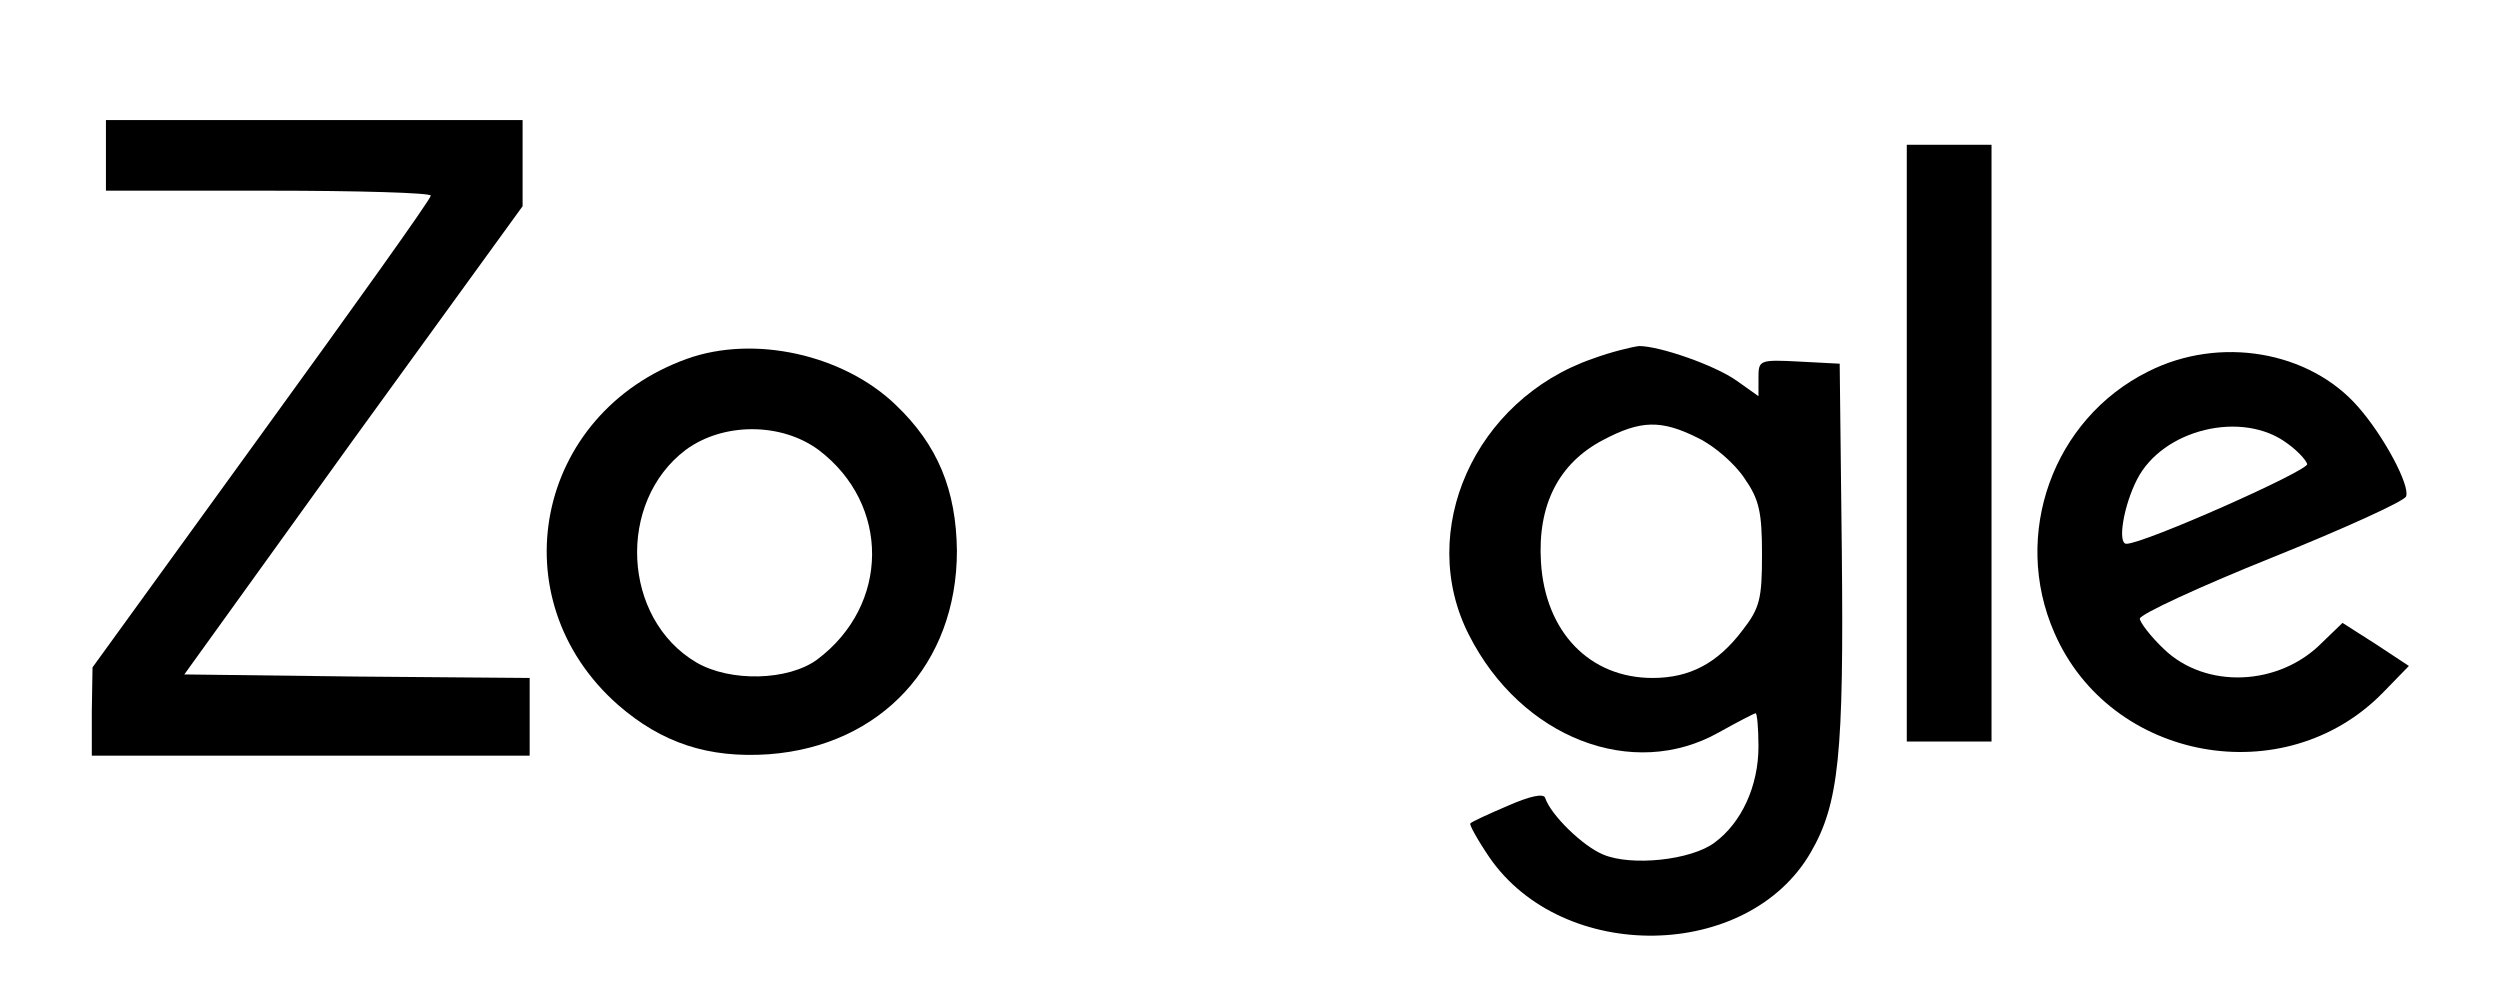 <?xml version="1.0" standalone="no"?>
<!DOCTYPE svg PUBLIC "-//W3C//DTD SVG 20010904//EN"
 "http://www.w3.org/TR/2001/REC-SVG-20010904/DTD/svg10.dtd">
<svg version="1.0" xmlns="http://www.w3.org/2000/svg"
 width="354pt" height="142pt" viewBox="0 0 354 142"
 preserveAspectRatio="xMidYMid meet">

<g transform="translate(0,142) scale(0.1,-0.1)"
fill="#000000" stroke="none">
<path d="M150 1200 l0 -50 230 0 c127 0 230 -3 230 -7 0 -5 -108 -156 -240
-338 l-239 -330 -1 -62 0 -63 310 0 310 0 0 55 0 55 -245 2 -244 3 239 332
240 331 0 61 0 61 -295 0 -295 0 0 -50z"/>
<path d="M2700 793 l0 -423 60 0 60 0 0 423 0 422 -60 0 -60 0 0 -422z"/>
<path d="M973 912 c-215 -77 -268 -340 -98 -490 62 -54 128 -76 214 -70 159
12 266 128 266 288 -1 86 -27 150 -87 207 -74 71 -200 99 -295 65z m186 -129
c102 -77 101 -220 -2 -297 -41 -30 -123 -32 -171 -4 -105 62 -113 227 -15 301
53 39 135 39 188 0z"/>
<path d="M2255 912 c-167 -58 -250 -244 -175 -391 74 -146 232 -207 354 -138
27 15 50 27 52 27 2 0 4 -21 4 -47 0 -56 -24 -108 -62 -136 -33 -25 -118 -34
-158 -17 -29 12 -74 56 -82 80 -2 7 -21 3 -53 -11 -28 -12 -52 -23 -53 -25 -2
-1 10 -23 27 -48 104 -151 366 -147 455 7 40 69 47 139 44 427 l-3 265 -57 3
c-57 3 -58 2 -58 -23 l0 -26 -31 22 c-31 22 -109 49 -138 49 -9 -1 -39 -8 -66
-18z m149 -112 c23 -11 52 -36 66 -57 21 -30 25 -48 25 -108 0 -63 -3 -76 -28
-108 -35 -46 -74 -67 -127 -67 -89 0 -152 65 -158 164 -5 81 25 140 88 173 53
28 82 29 134 3z"/>
<path d="M3042 894 c-135 -67 -194 -231 -133 -370 79 -182 326 -227 465 -85
l37 38 -47 31 -47 30 -29 -28 c-61 -62 -165 -66 -224 -9 -19 18 -34 38 -34 43
0 6 84 45 186 86 102 41 188 80 191 87 6 15 -31 85 -68 127 -69 79 -196 101
-297 50z m197 -102 c14 -10 26 -23 28 -29 3 -9 -231 -113 -256 -113 -13 0 -4
54 15 91 36 71 149 99 213 51z"/>
</g>
</svg>
